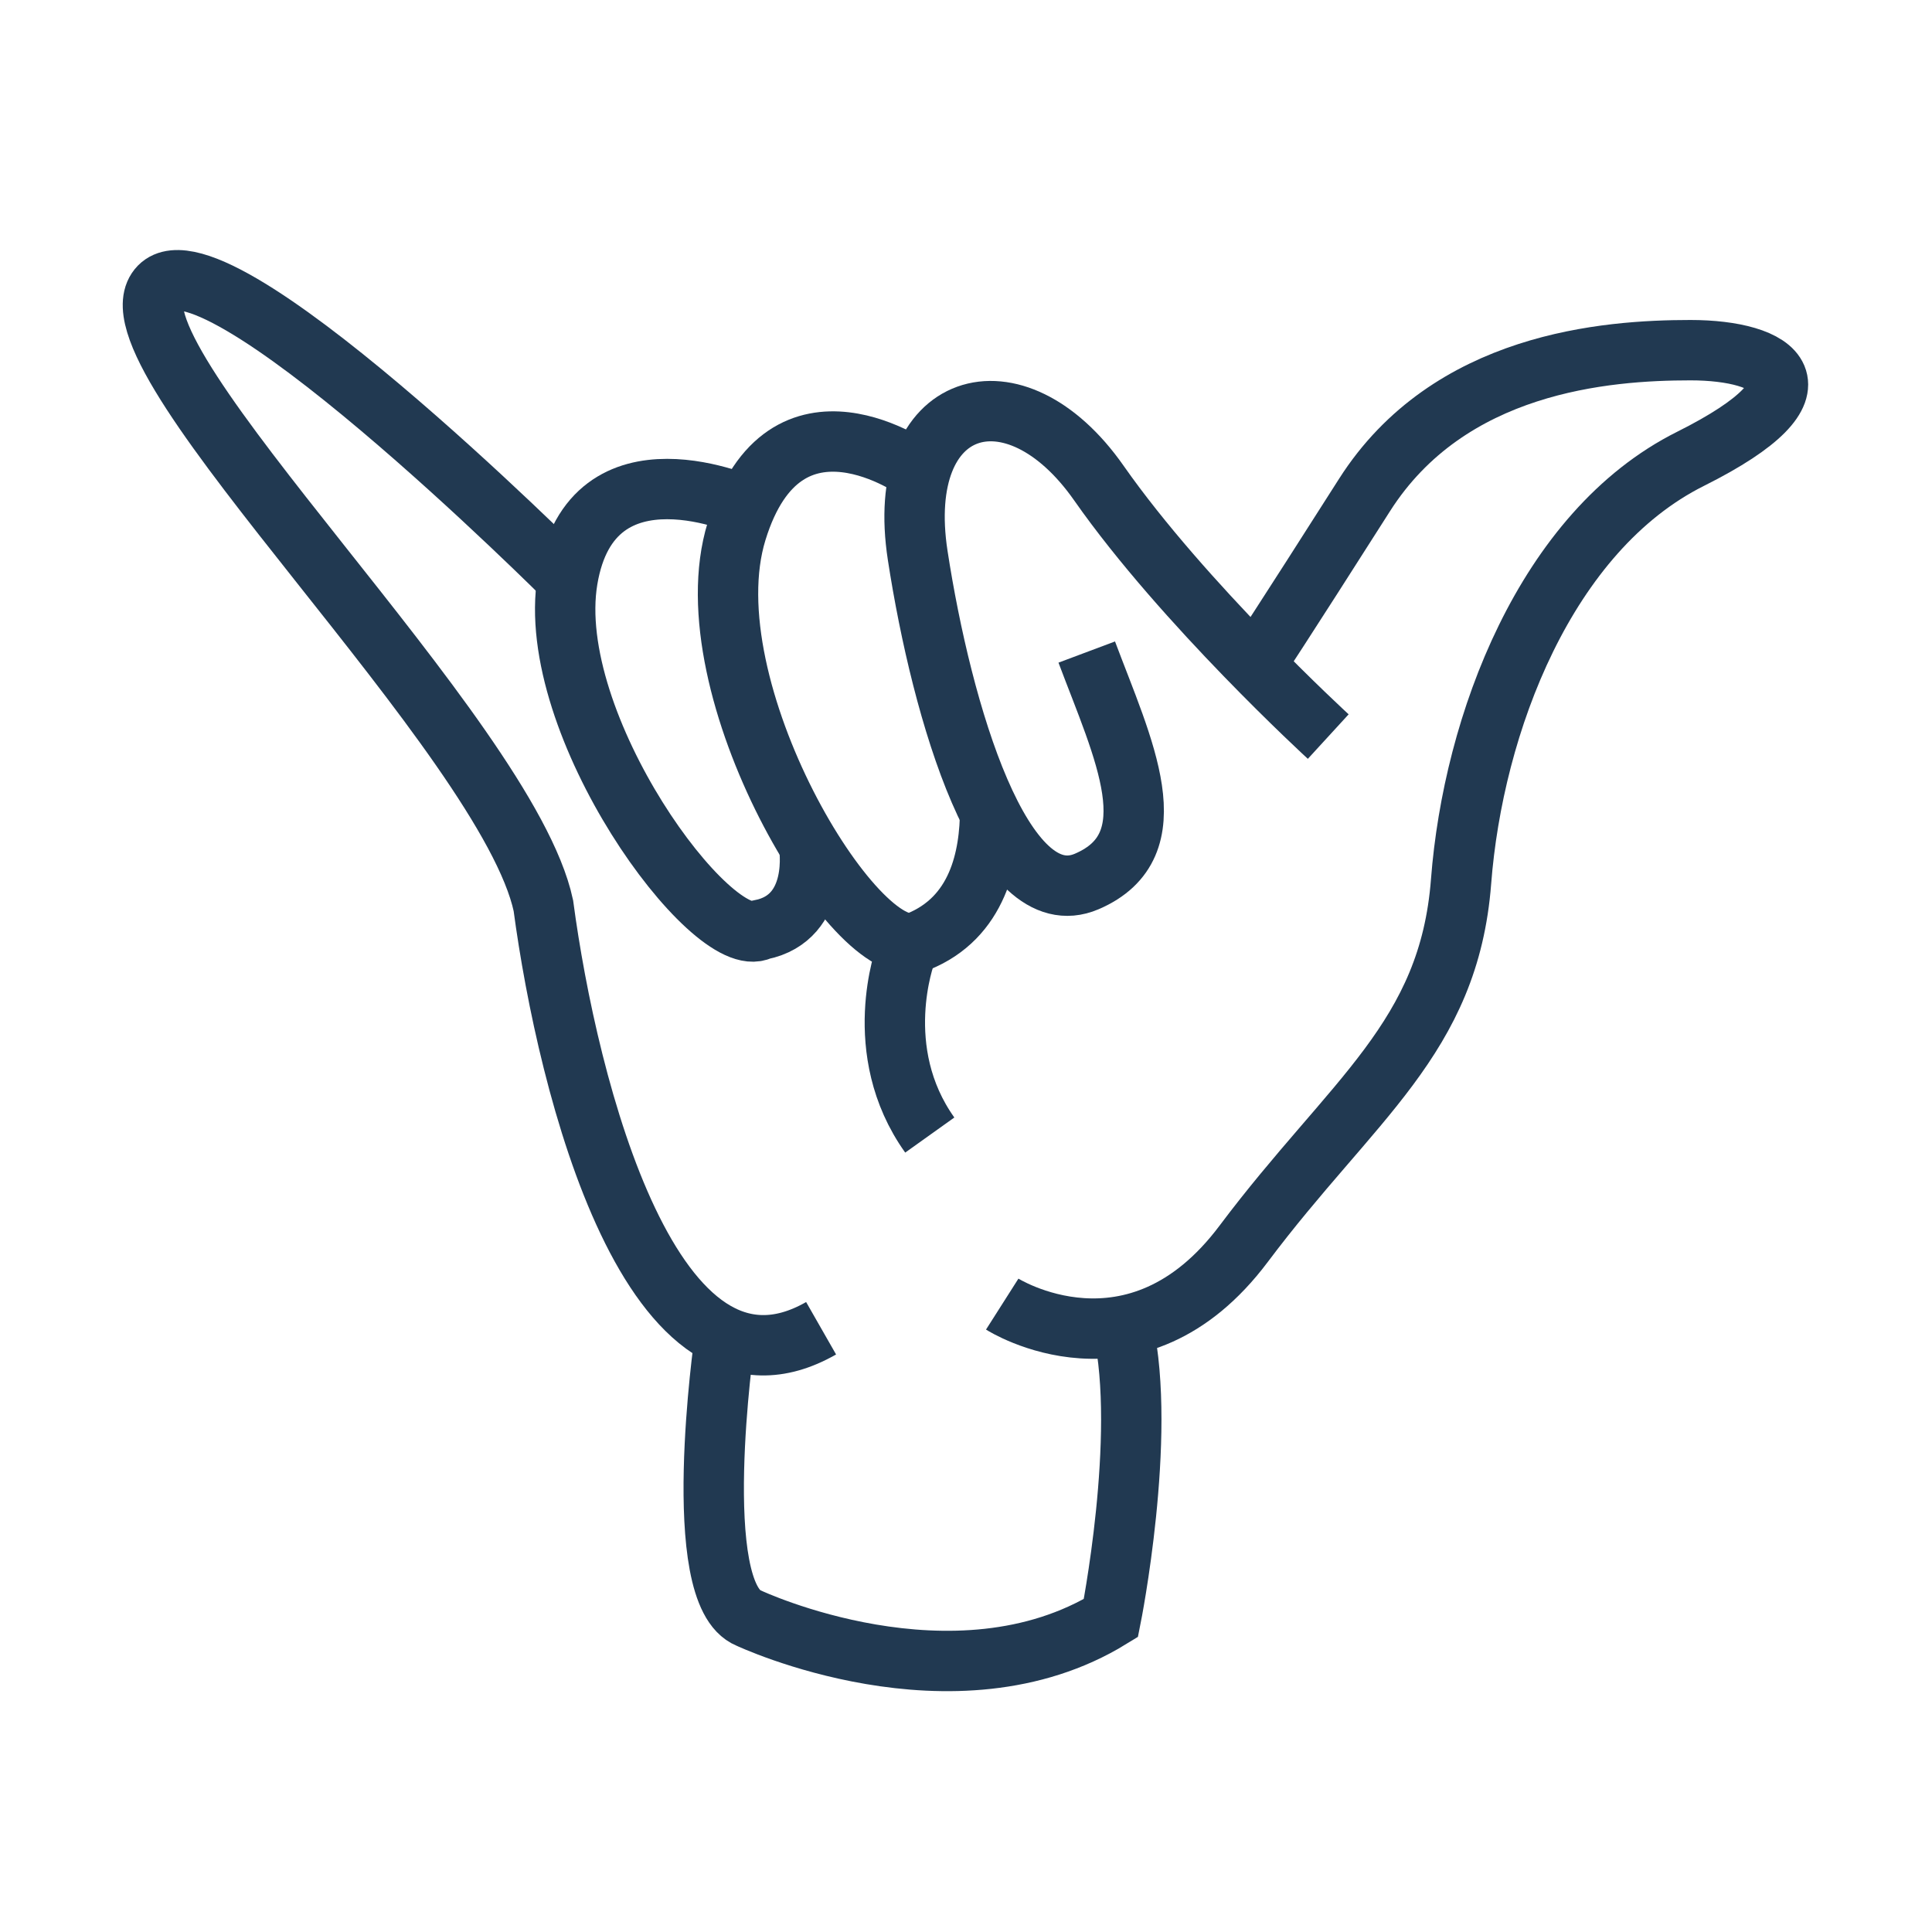 <?xml version="1.0" encoding="utf-8"?>
<!-- Generator: Adobe Illustrator 24.0.0, SVG Export Plug-In . SVG Version: 6.00 Build 0)  -->
<svg version="1.1" id="Layer_1" xmlns="http://www.w3.org/2000/svg" xmlns:xlink="http://www.w3.org/1999/xlink" x="0px" y="0px"
	 viewBox="0 0 16 16" style="enable-background:new 0 0 16 16;" xml:space="preserve">
<style type="text/css">
	.st0{fill:none;stroke:#213951;stroke-width:0.5;stroke-miterlimit:10;}
</style>
<g>
	<path class="st0" d="M8.3,10.8c0,0,1.1,0.7,2-0.5s1.7-1.7,1.8-3s0.7-2.9,1.9-3.5s0.7-0.9,0-0.9c-0.7,0-2,0.1-2.7,1.2
		c-0.7,1.1-0.9,1.4-0.9,1.4"/>
	<path class="st0" d="M11,6.1C11,6.1,9.8,5,9.1,4S7.4,3.3,7.6,4.6c0.2,1.3,0.7,3,1.4,2.7s0.3-1.1,0-1.9"/>
	<path class="st0" d="M7.6,3.9c0,0-1.1-0.8-1.5,0.5s1,3.6,1.5,3.4c0.5-0.2,0.6-0.7,0.6-1.1"/>
	<path class="st0" d="M6.2,4.2c0,0-1.3-0.6-1.5,0.6C4.5,6,5.9,7.9,6.3,7.7C6.8,7.6,6.7,7,6.7,7"/>
	<path class="st0" d="M4.7,4.8c0,0-3-3-3.4-2.4s2.9,3.7,3.2,5.1C4.7,9,5.4,11.8,6.8,11"/>
	<path class="st0" d="M6,11.1c0,0-0.3,2.1,0.2,2.3c0,0,1.7,0.8,3,0c0,0,0.3-1.5,0.1-2.4"/>
	<path class="st0" d="M7.5,7.9c0,0-0.3,0.8,0.2,1.5"/>
</g>
</svg>
